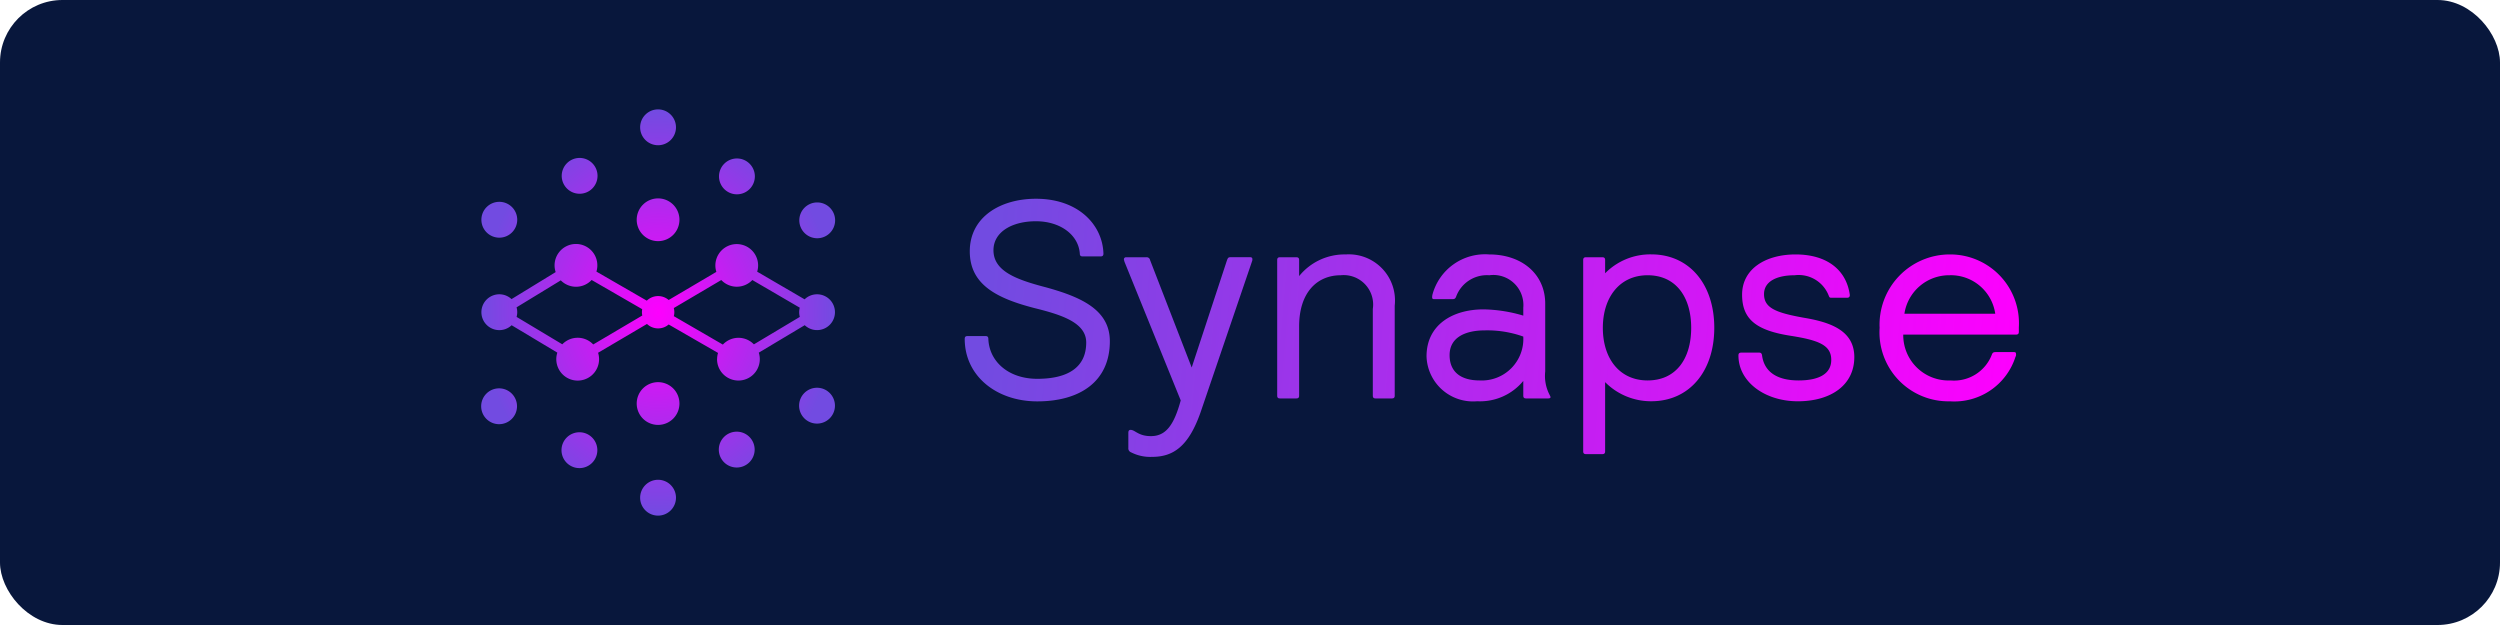 <svg xmlns="http://www.w3.org/2000/svg" xmlns:xlink="http://www.w3.org/1999/xlink" width="160" height="40" viewBox="0 0 160 40">
  <defs>
    <linearGradient id="linear-gradient" x1="1" y1="0.386" x2="0.027" y2="0.362" gradientUnits="objectBoundingBox">
      <stop offset="0" stop-color="#fd00fe"/>
      <stop offset="1" stop-color="#724be1"/>
    </linearGradient>
    <radialGradient id="radial-gradient" cx="0.5" cy="0.5" r="0.5" xlink:href="#linear-gradient"/>
  </defs>
  <g id="Synapse" transform="translate(-466 -429)">
    <rect id="Rectangle_107" data-name="Rectangle 107" width="160" height="40" rx="4" transform="translate(466 429)" fill="#08173c"/>
    <path id="Path_1449" data-name="Path 1449" d="M-33.516-9.414c0,2.124,1.71,3.006,4.158,3.636,1.746.432,3.294.936,3.294,2.2,0,1.6-1.188,2.322-3.132,2.322-1.854,0-3.078-1.116-3.132-2.556,0-.126-.054-.18-.18-.18H-33.66c-.126,0-.18.054-.18.18,0,2.376,2.034,4,4.644,4,2.718,0,4.644-1.26,4.644-3.852,0-2-1.818-2.826-4.122-3.456C-30.564-7.614-32-8.154-32-9.486c0-1.17,1.188-1.854,2.718-1.854s2.718.846,2.808,2.07c0,.126.054.18.18.18h1.152c.126,0,.18-.054.18-.18-.054-1.836-1.6-3.51-4.32-3.51C-31.536-12.78-33.516-11.628-33.516-9.414Zm10.008.378a.132.132,0,0,0-.144.144c0,.018.018.072.036.144l3.6,8.874c-.432,1.584-.954,2.286-1.908,2.286-.81,0-1.008-.4-1.3-.4-.09,0-.144.054-.144.18v.972a.272.272,0,0,0,.18.288,2.7,2.7,0,0,0,1.332.288c1.35,0,2.34-.648,3.114-2.862l3.294-9.666a.267.267,0,0,0,.018-.126c0-.09-.054-.126-.144-.126h-1.242c-.162,0-.18.054-.234.18L-19.314-1.98l-2.664-6.876a.217.217,0,0,0-.234-.18ZM-13.842-.18c0,.126.054.18.18.18h1.044c.126,0,.18-.054.18-.18V-4.608c0-2.178,1.152-3.276,2.664-3.276a1.885,1.885,0,0,1,2.052,2.16V-.18c0,.126.054.18.18.18H-6.5c.126,0,.18-.054.18-.18V-5.94A2.954,2.954,0,0,0-9.45-9.216,3.74,3.74,0,0,0-12.438-7.83V-8.856c0-.126-.054-.18-.18-.18h-1.044c-.126,0-.18.054-.18.18Zm11.2-6.174c.126,0,.2-.018.252-.162A2.1,2.1,0,0,1-.27-7.884,1.924,1.924,0,0,1,1.908-5.8v.5a9.37,9.37,0,0,0-2.538-.4c-2.016,0-3.654,1.008-3.654,3.006A2.976,2.976,0,0,0-1.044.18a3.586,3.586,0,0,0,2.952-1.3V-.18c0,.126.054.18.18.18H3.51c.09,0,.144-.036.144-.09,0-.018-.018-.036-.036-.09a2.626,2.626,0,0,1-.306-1.548V-6.066c0-1.89-1.494-3.15-3.582-3.15A3.484,3.484,0,0,0-3.906-6.642a.675.675,0,0,0-.018.18c0,.072.036.108.126.108ZM1.908-3.96A2.658,2.658,0,0,1-.882-1.152c-1.224,0-1.926-.558-1.926-1.62,0-1.116.972-1.584,2.268-1.584A6.848,6.848,0,0,1,1.908-3.96ZM5.742,3.384c0,.126.054.18.18.18H6.966c.126,0,.18-.054.18-.18V-1.044A4.13,4.13,0,0,0,10.1.18c2.43,0,4.032-1.908,4.032-4.7s-1.6-4.7-4.032-4.7A4.055,4.055,0,0,0,7.146-8.01v-.846c0-.126-.054-.18-.18-.18H5.922c-.126,0-.18.054-.18.18ZM7-4.518C7-6.48,8.082-7.884,9.864-7.884c1.818,0,2.79,1.4,2.79,3.366,0,1.98-.972,3.366-2.79,3.366C8.082-1.152,7-2.538,7-4.518ZM23.094-2.646c0-1.692-1.512-2.232-3.24-2.52-1.8-.324-2.538-.63-2.538-1.512,0-.81.81-1.206,1.962-1.206a2.06,2.06,0,0,1,2.16,1.26c.054.126.054.18.18.18h1.008c.126,0,.18-.054.18-.18-.216-1.584-1.44-2.592-3.474-2.592-1.908,0-3.42.918-3.42,2.574,0,1.584.918,2.286,3.078,2.628,1.854.288,2.628.612,2.628,1.548s-.864,1.314-2.088,1.314c-1.368,0-2.2-.54-2.34-1.6-.018-.126-.072-.18-.18-.18H15.858c-.126,0-.18.054-.18.18,0,1.692,1.692,2.934,3.8,2.934S23.094-.846,23.094-2.646Zm10.35-1.44c.126,0,.18-.054.18-.18v-.288a4.4,4.4,0,0,0-4.41-4.662,4.493,4.493,0,0,0-4.5,4.7,4.41,4.41,0,0,0,4.5,4.7,4.108,4.108,0,0,0,4.194-2.844.266.266,0,0,0,.036-.18c0-.09-.036-.126-.126-.126h-1.17c-.126,0-.2.018-.252.162A2.593,2.593,0,0,1,29.25-1.152a2.9,2.9,0,0,1-3.024-2.934Zm-4.23-3.8a2.874,2.874,0,0,1,2.9,2.466H26.3A2.894,2.894,0,0,1,29.214-7.884Z" transform="translate(561.582 454.5)" stroke="rgba(0,0,0,0)" stroke-width="1" fill="url(#linear-gradient)"/>
    <g id="Group_110" data-name="Group 110" transform="translate(418.925 374.838)">
      <path id="Union_1" data-name="Union 1" d="M10.174,24.852A1.147,1.147,0,1,1,11.322,26,1.147,1.147,0,0,1,10.174,24.852ZM5.141,21.811a1.147,1.147,0,1,1,1.145,1.148A1.146,1.146,0,0,1,5.141,21.811Zm10.068-.038a1.147,1.147,0,1,1,1.145,1.148A1.146,1.146,0,0,1,15.209,21.772ZM9.954,18.825a1.368,1.368,0,1,1,1.368,1.369A1.367,1.367,0,0,1,9.954,18.825ZM0,19a1.147,1.147,0,1,1,1.148,1.148A1.148,1.148,0,0,1,0,19Zm20.348-.038a1.147,1.147,0,1,1,1.145,1.148A1.145,1.145,0,0,1,20.348,18.959ZM15.1,15.988a1.352,1.352,0,0,1,.059-.4L12,13.767a1.034,1.034,0,0,1-1.388-.034L7.483,15.577a1.39,1.39,0,0,1,.063.411,1.369,1.369,0,1,1-2.672-.419L1.949,13.815a1.147,1.147,0,1,1-.006-1.673l2.824-1.728a1.369,1.369,0,1,1,2.609-.032L10.6,12.243A1.036,1.036,0,0,1,12,12.2l3.052-1.8a1.368,1.368,0,1,1,2.673-.412,1.379,1.379,0,0,1-.06.4L20.7,12.157a1.146,1.146,0,1,1,.008,1.655L17.767,15.57a1.368,1.368,0,1,1-2.671.418Zm.368-.934a1.368,1.368,0,0,1,1.986-.015l2.939-1.757a1.172,1.172,0,0,1-.04-.3,1.189,1.189,0,0,1,.037-.29l-3.035-1.77a1.369,1.369,0,0,1-1.988,0l-3.038,1.792a1.077,1.077,0,0,1,.034.263,1.041,1.041,0,0,1-.033.258Zm-8.295-.009,3.138-1.852a.99.99,0,0,1-.022-.211.97.97,0,0,1,.019-.193l-3.239-1.87a1.367,1.367,0,0,1-1.974.024L2.265,12.669a1.131,1.131,0,0,1,.043.313,1.106,1.106,0,0,1-.041.3l2.925,1.754a1.368,1.368,0,0,1,1.977.006ZM9.954,7.064a1.368,1.368,0,1,1,1.368,1.369A1.367,1.367,0,0,1,9.954,7.064ZM20.361,7.1a1.146,1.146,0,1,1,1.147,1.148A1.146,1.146,0,0,1,20.361,7.1ZM.014,7.064A1.147,1.147,0,1,1,1.16,8.211,1.147,1.147,0,0,1,.014,7.064ZM15.222,4.288a1.147,1.147,0,1,1,1.145,1.148A1.145,1.145,0,0,1,15.222,4.288ZM5.155,4.25A1.146,1.146,0,1,1,6.3,5.4,1.145,1.145,0,0,1,5.155,4.25Zm5.019-3.1a1.147,1.147,0,1,1,1.148,1.145A1.147,1.147,0,0,1,10.174,1.148Z" transform="translate(77.87 61.162)" stroke="rgba(0,0,0,0)" stroke-width="1" fill="url(#radial-gradient)"/>
    </g>
  </g>
</svg>
